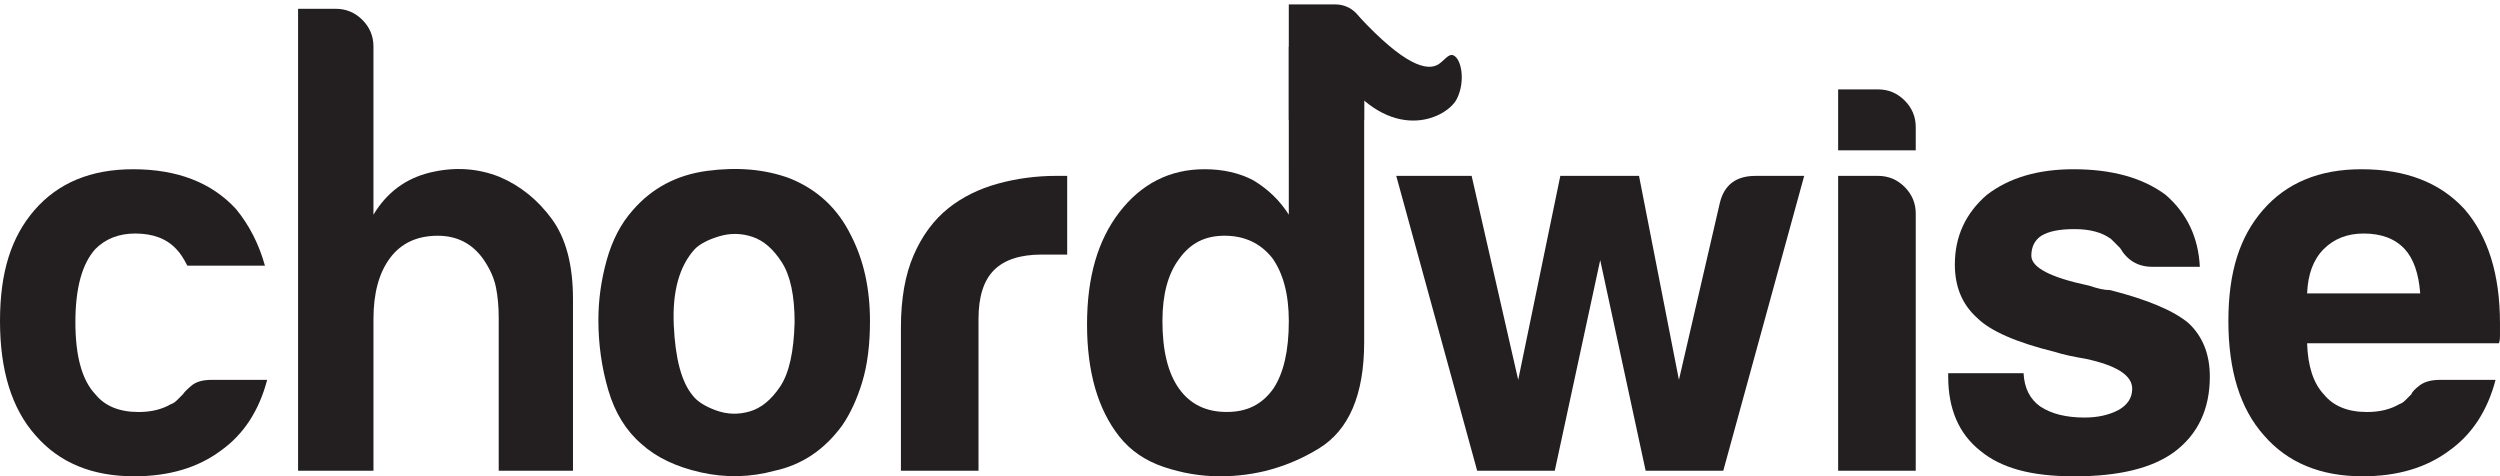 <?xml version="1.0" encoding="UTF-8"?>
<svg id="Layer_1" xmlns="http://www.w3.org/2000/svg" viewBox="0 0 1292.27 246.2">
  <defs>
    <style>.cls-1{fill:#231f20;}</style>
  </defs>
  <path class="cls-1"
    d="M109.45,196.35h28.65c-4.21,16.04-12.23,28.28-24.07,36.67-11.84,8.79-26.74,13.18-44.7,13.18-21.78,0-38.78-7.06-51-21.2C6.11,211.24,0,191.58,0,165.98s5.92-43.55,17.76-57.3c12.22-14.13,29.22-21.2,51-21.2,22.92,0,40.68,6.88,53.29,20.63,6.88,8.41,11.83,18.15,14.9,29.22h-40.11c-1.92-3.81-3.82-6.68-5.73-8.6-4.97-5.34-12.03-8.02-21.2-8.02-8.41,0-15.29,2.68-20.63,8.02-6.88,7.65-10.31,20.25-10.31,37.82s3.44,30,10.31,37.25c4.96,6.12,12.41,9.17,22.35,9.17,6.49,0,12.03-1.33,16.62-4.01,1.15-.38,2.19-1.05,3.15-2.01,.95-.95,2.01-2.01,3.15-3.15,.76-1.15,2.29-2.67,4.58-4.58,2.29-1.91,5.73-2.87,10.31-2.87Z" />
  <path class="cls-1"
    d="M249.78,133.89c-5.73-8.02-13.56-12.03-23.49-12.03-10.7,0-18.91,3.82-24.64,11.46-5.73,7.65-8.6,18.15-8.6,31.51v78.5h-38.97V4.55h19.48c5.35,0,9.93,1.92,13.75,5.73,3.81,3.82,5.73,8.41,5.73,13.75V110.97c6.88-11.46,16.62-18.71,29.22-21.77,12.61-3.05,24.64-2.29,36.1,2.29,10.69,4.58,19.67,11.85,26.93,21.77,7.25,9.94,10.89,23.69,10.89,41.26v88.82h-38.39v-79.08c0-5.73-.48-10.98-1.43-15.76-.96-4.77-3.15-9.64-6.59-14.61Z" />
  <path class="cls-1"
    d="M331.66,229.58c-8.02-6.88-13.75-16.13-17.19-27.79-3.44-11.65-5.16-23.78-5.16-36.39,0-10.31,1.43-20.63,4.3-30.94,2.87-10.31,7.35-18.91,13.47-25.79,9.93-11.46,22.72-18.24,38.39-20.34,15.66-2.09,29.8-.86,42.4,3.72,14.51,5.73,25.21,15.67,32.09,29.8,6.49,12.61,9.74,27.32,9.74,44.12,0,12.23-1.34,22.73-4.01,31.52-2.68,8.79-6.11,16.24-10.31,22.35-9.17,12.61-20.83,20.44-34.95,23.49-12.61,3.44-25.31,3.72-38.11,.86-12.8-2.87-23.02-7.74-30.66-14.61Zm27.51-100.85c-8.02,8.79-11.66,21.87-10.89,39.25,.76,17.39,4.01,29.51,9.74,36.39,2.29,3.06,6.3,5.64,12.03,7.74,5.73,2.11,11.55,2.29,17.48,.57,5.92-1.72,11.17-6.02,15.76-12.89s7.07-17.95,7.45-33.24c0-13.75-2.2-24.07-6.59-30.94-4.4-6.88-9.45-11.26-15.19-13.18-5.73-1.91-11.46-2.01-17.19-.29s-9.94,3.92-12.61,6.59Z" />
  <path class="cls-1"
    d="M465.69,243.33v-73.92c0-14.9,2.19-27.4,6.59-37.53,4.39-10.12,10.4-18.24,18.05-24.35,7.25-5.73,15.76-9.93,25.5-12.61,9.74-2.67,19.77-4.01,30.08-4.01h5.73v40.68h-13.18c-11.09,0-19.29,2.68-24.64,8.02-5.35,5.35-8.02,13.75-8.02,25.21v78.5h-40.11Z" />
  <path class="cls-1"
    d="M666.19,24.07l19.48,21.57c5.35,0,9.99,1.95,13.75,6.02,3.82,4.12,5.8-13.99,5.73-12.25V176.86c0,27.13-7.83,45.47-23.49,55.01-15.67,9.56-32.66,14.33-51,14.33-9.94,0-19.68-1.63-29.22-4.87-9.55-3.24-17.19-8.5-22.92-15.76-11.09-14.13-16.62-33.42-16.62-57.88s5.53-43.35,16.62-57.87c11.46-14.9,26.16-22.35,44.12-22.35,9.54,0,17.95,1.92,25.21,5.73,7.64,4.58,13.75,10.51,18.34,17.76V24.07Zm-65.32,141.9c0,15.29,2.87,26.93,8.6,34.95s13.94,12.03,24.64,12.03,18.34-4.01,24.07-12.03c5.35-8.02,8.02-19.67,8.02-34.95,0-13.75-2.87-24.64-8.6-32.66-6.11-7.64-14.33-11.46-24.64-11.46s-17.76,4.01-23.49,12.03c-5.73,7.65-8.6,18.34-8.6,32.09Z" />
  <path class="cls-1"
    d="M890.76,243.33h-40.11l-23.49-108.87-23.49,108.87h-40.11l-41.83-152.42h38.97l24.07,105.44,21.77-105.44h40.68l20.63,105.44,21.2-91.68c2.29-9.17,8.4-13.75,18.34-13.75h25.21l-41.83,152.42Z" />
  <path class="cls-1"
    d="M950.15,46.21h20.63c5.35,0,9.93,1.92,13.75,5.73,3.81,3.82,5.73,8.41,5.73,13.75v12.03h-40.11v-31.52Zm0,44.7h20.63c5.35,0,9.93,1.92,13.75,5.73,3.81,3.82,5.73,8.41,5.73,13.75V243.33h-40.11V90.91Z" />
  <path class="cls-1"
    d="M1007.03,192.91h38.97c.38,7.65,3.24,13.38,8.6,17.19,5.73,3.82,13.37,5.73,22.92,5.73,6.88,0,12.8-1.33,17.76-4.01,4.58-2.67,6.88-6.3,6.88-10.89,0-6.88-8.02-12.03-24.07-15.47-6.88-1.15-12.03-2.29-15.47-3.44-20.25-4.96-33.81-10.89-40.68-17.76-7.65-6.88-11.46-16.04-11.46-27.5,0-14.51,5.53-26.55,16.62-36.1,11.46-8.78,26.36-13.18,44.7-13.18,19.86,0,35.72,4.4,47.56,13.18,11.08,9.55,16.99,21.97,17.76,37.25h-24.64c-7.26,0-12.8-3.24-16.62-9.74-1.53-1.52-3.06-3.05-4.58-4.58-4.58-3.44-10.89-5.16-18.91-5.16s-13.38,1.15-17.19,3.44c-3.44,2.29-5.16,5.73-5.16,10.31,0,6.12,9.93,11.27,29.8,15.47,2.29,.77,4.3,1.34,6.02,1.72,1.72,.39,3.34,.57,4.87,.57,19.48,4.97,33.04,10.7,40.68,17.19,7.25,6.88,10.89,16.04,10.89,27.51,0,16.82-6.11,29.8-18.34,38.97-11.46,8.41-28.65,12.61-51.57,12.61s-38.02-4.39-48.71-13.18c-11.09-8.78-16.62-21.58-16.62-38.39v-1.72Z" />
  <path class="cls-1"
    d="M1261.33,196.35h28.65c-4.21,16.04-12.23,28.28-24.07,36.67-11.84,8.79-26.74,13.18-44.7,13.18-21.77,0-38.78-7.06-51-21.2-12.23-13.75-18.34-33.42-18.34-59.02s5.92-43.55,17.76-57.3c12.22-14.13,29.22-21.2,51-21.2,22.92,0,40.68,6.88,53.29,20.63,12.22,14.14,18.34,33.81,18.34,59.02v6.3c0,1.92-.2,3.25-.57,4.01h-99.13c.38,11.85,3.24,20.63,8.6,26.36,4.96,6.12,12.41,9.17,22.35,9.17,6.49,0,12.03-1.33,16.62-4.01,1.15-.38,2.19-1.05,3.15-2.01l3.15-3.15c.38-1.15,1.81-2.67,4.3-4.58,2.48-1.91,6.02-2.87,10.6-2.87Zm-68.76-44.7h58.45c-.77-10.31-3.44-17.95-8.02-22.92-4.97-5.34-12.03-8.02-21.2-8.02-8.41,0-15.28,2.68-20.63,8.02-5.35,5.35-8.22,12.99-8.6,22.92Z" />
  <path class="cls-1" d="M705.16,61.97h-38.97V2.29h24.16c8.18,0,14.81,6.63,14.81,14.81V61.97Z" />
  <path class="cls-1"
    d="M701.98,8.02c24.02,25.99,35.84,28.94,41.66,25.16,2.79-1.81,5.14-5.61,7.58-4.6,4.24,1.76,6.38,13.37,1.89,22.43-4.82,9.74-31.84,23.34-57.62-9.1" />
</svg>